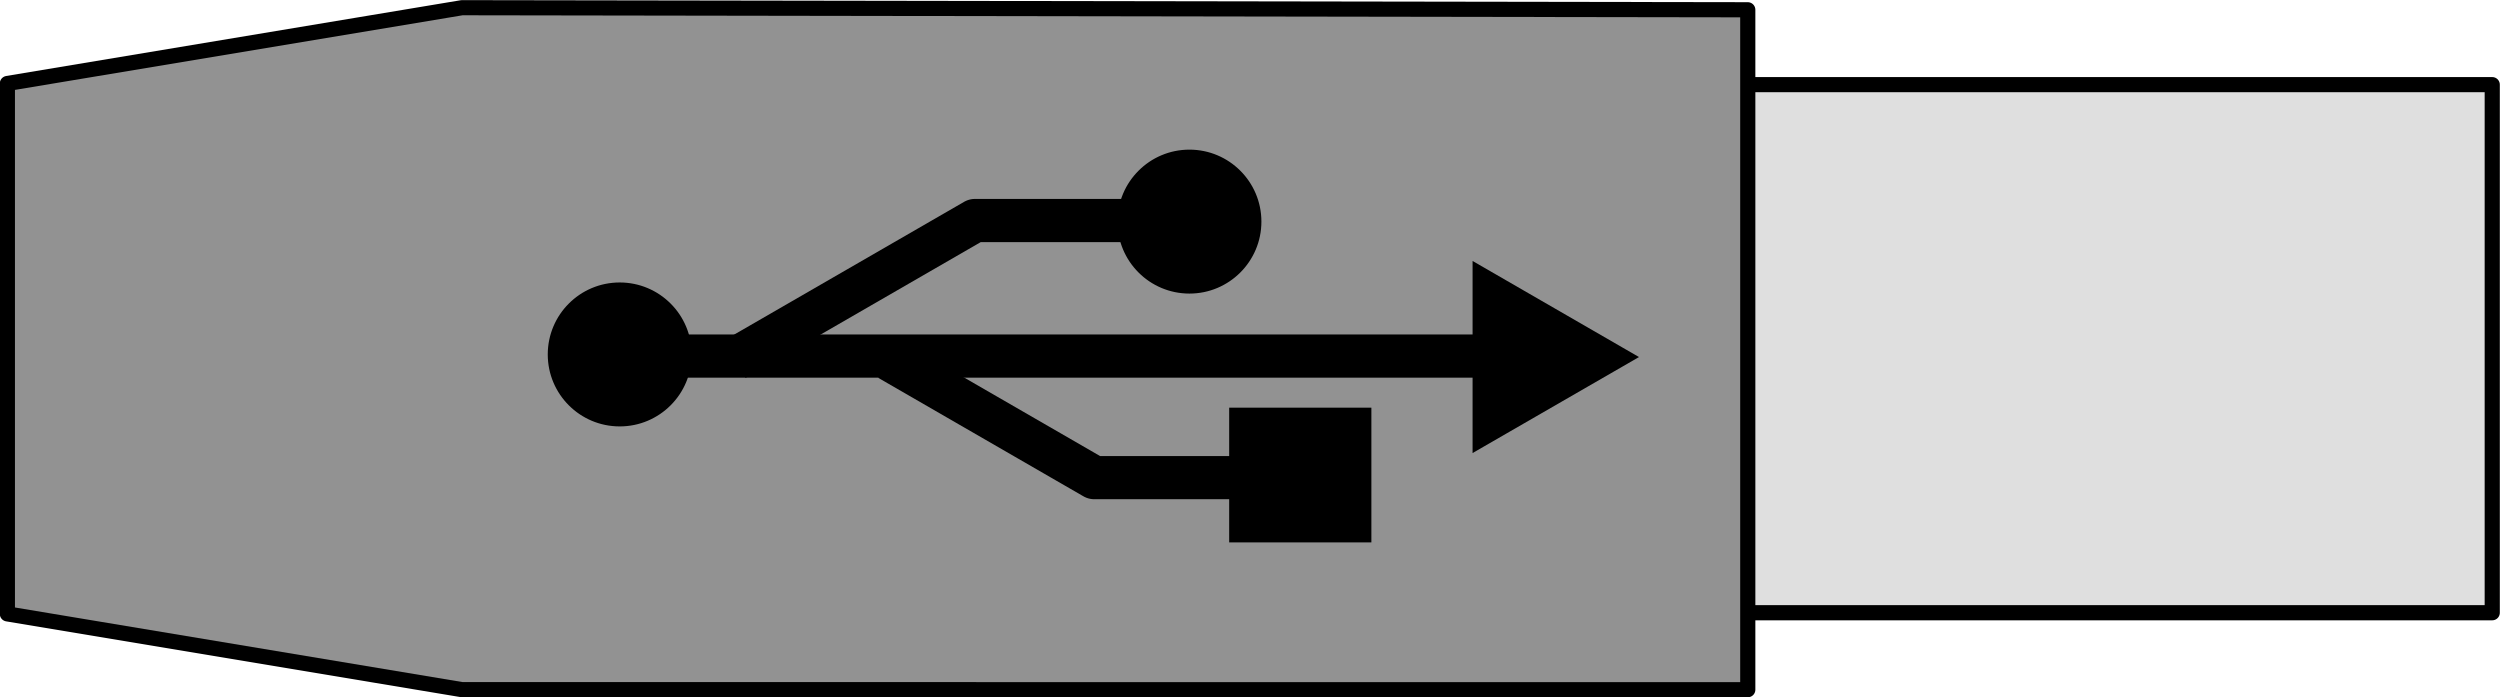 <?xml version="1.0" encoding="UTF-8" standalone="no"?>
<!-- Created with Inkscape (http://www.inkscape.org/) -->

<svg
   xmlns:osb="http://www.openswatchbook.org/uri/2009/osb"
   xmlns:dc="http://purl.org/dc/elements/1.1/"
   xmlns:cc="http://creativecommons.org/ns#"
   xmlns:rdf="http://www.w3.org/1999/02/22-rdf-syntax-ns#"
   xmlns:svg="http://www.w3.org/2000/svg"
   xmlns="http://www.w3.org/2000/svg"
   xmlns:sodipodi="http://sodipodi.sourceforge.net/DTD/sodipodi-0.dtd"
   xmlns:inkscape="http://www.inkscape.org/namespaces/inkscape"
   width="148.47"
   height="41.408"
   id="svg2"
   version="1.1"
   inkscape:version="0.48.4 r9939"
   sodipodi:docname="usb_b_cable_end.svg">
  <defs
     id="defs4">
    <linearGradient
       id="linearGradient3776"
       osb:paint="gradient">
      <stop
         style="stop-color:#0000ff;stop-opacity:1;"
         offset="0"
         id="stop3778" />
      <stop
         style="stop-color:#0000ff;stop-opacity:0;"
         offset="1"
         id="stop3780" />
    </linearGradient>
    <inkscape:perspective
       id="perspective10"
       inkscape:persp3d-origin="372.04724 : 350.78739 : 1"
       inkscape:vp_z="744.09448 : 526.18109 : 1"
       inkscape:vp_y="0 : 1000 : 0"
       inkscape:vp_x="0 : 526.18109 : 1"
       sodipodi:type="inkscape:persp3d" />
  </defs>
  <sodipodi:namedview
     id="base"
     pagecolor="#ffffff"
     bordercolor="#666666"
     borderopacity="1.0"
     inkscape:pageopacity="0.0"
     inkscape:pageshadow="2"
     inkscape:zoom="3.959798"
     inkscape:cx="89.27284"
     inkscape:cy="37.227657"
     inkscape:document-units="in"
     inkscape:current-layer="layer1"
     showgrid="true"
     inkscape:window-width="1078"
     inkscape:window-height="855"
     inkscape:window-x="131"
     inkscape:window-y="92"
     inkscape:window-maximized="0"
     units="in"
     fit-margin-top="0"
     fit-margin-left="0"
     fit-margin-right="0"
     fit-margin-bottom="0">
    <inkscape:grid
       type="xygrid"
       id="grid2985"
       units="in"
       empspacing="5"
       visible="true"
       enabled="true"
       snapvisiblegridlinesonly="true"
       spacingx="0.01in"
       spacingy="0.01in"
       originx="-2.895in"
       originy="-3.395in" />
  </sodipodi:namedview>
  <g
     inkscape:label="Layer 1"
     inkscape:groupmode="layer"
     id="layer1"
     transform="translate(-260.562,-705.405)">
    <g
       id="g4078">
      <rect
         y="710.432"
         x="363.685"
         height="31.362"
         width="44.886"
         id="rect4008"
         style="fill:#dfdfdf;fill-opacity:1;stroke:#000000;stroke-width:0.9;stroke-linecap:square;stroke-linejoin:round;stroke-miterlimit:4;stroke-opacity:1;stroke-dasharray:none" />
      <path
         sodipodi:nodetypes="ccccccc"
         inkscape:connector-curvature="0"
         id="rect3133"
         d="m 288,705.862 76.359,0.123 0,40.38 -76.359,-0.002 -27,-4.5 0,-31.5 z"
         style="fill:#929292;fill-opacity:1;stroke:#000000;stroke-width:0.9;stroke-linecap:square;stroke-linejoin:round;stroke-miterlimit:4;stroke-opacity:1;stroke-dasharray:none" />
      <g
         inkscape:label="Layer 1"
         id="layer1-5"
         transform="matrix(0,0.171,-0.171,0,389.22,670.549)">
        <g
           id="g6274"
           transform="translate(2,0)">
          <path
             transform="matrix(1.125,0,0,1.125,-55.2,-77.973)"
             d="m 359.614,546.781 c 0,11.995 -9.724,21.718 -21.718,21.718 -11.995,0 -21.718,-9.724 -21.718,-21.718 0,-11.995 9.724,-21.718 21.718,-21.718 11.995,0 21.718,9.724 21.718,21.718 z"
             sodipodi:ry="21.718279"
             sodipodi:rx="21.718279"
             sodipodi:cy="546.78082"
             sodipodi:cx="337.89603"
             id="path5478"
             style="fill:#000000;stroke:#000000"
             sodipodi:type="arc" />
          <g
             id="g6262">
            <path
               inkscape:connector-curvature="0"
               style="fill:none;stroke:#000000;stroke-width:15;stroke-linecap:butt;stroke-linejoin:round;stroke-miterlimit:4;stroke-opacity:1;stroke-dasharray:none"
               d="m 326.57,443.617 41.147,-71.269 0,-76.972"
               id="path5482" />
            <rect
               style="fill:#000000;stroke:#000000;stroke-width:10;stroke-linejoin:miter;stroke-miterlimit:4;stroke-dasharray:none"
               id="rect6256"
               width="36.803"
               height="39.385"
               x="348.418"
               y="281.109" />
          </g>
          <g
             id="g6266">
            <path
               inkscape:connector-curvature="0"
               style="fill:none;stroke:#000000;stroke-width:15;stroke-linecap:butt;stroke-linejoin:round;stroke-miterlimit:4;stroke-opacity:1;stroke-dasharray:none"
               d="m 326.57,497.189 -48.151,-83.401 0,-69.977"
               id="path6254" />
            <path
               sodipodi:type="arc"
               style="fill:#000000;stroke:#000000;stroke-width:1;stroke-miterlimit:4;stroke-dasharray:none"
               id="path6258"
               sodipodi:cx="337.89603"
               sodipodi:cy="546.78082"
               sodipodi:rx="21.718279"
               sodipodi:ry="21.718279"
               d="m 359.614,546.781 c 0,11.995 -9.724,21.718 -21.718,21.718 -11.995,0 -21.718,-9.724 -21.718,-21.718 0,-11.995 9.724,-21.718 21.718,-21.718 11.995,0 21.718,9.724 21.718,21.718 z"
               transform="matrix(1.125,0,0,1.125,-101.332,-275.83)" />
          </g>
          <g
             id="g6270">
            <path
               inkscape:connector-curvature="0"
               style="fill:#000000;fill-rule:evenodd;stroke:#000000;stroke-width:15px;stroke-linecap:butt;stroke-linejoin:miter;stroke-opacity:1"
               d="m 325.5,544.765 0,-335.001"
               id="path5480" />
            <path
               inkscape:connector-curvature="0"
               style="fill:#000000;fill-rule:evenodd;stroke:#000000;stroke-width:8;stroke-linecap:butt;stroke-linejoin:miter;stroke-miterlimit:4;stroke-opacity:1;stroke-dasharray:none"
               d="m 325.836,191.167 -26.441,45.797 52.86,0 -26.419,-45.797 z"
               id="path6260" />
          </g>
        </g>
      </g>
    </g>
  </g>
</svg>
